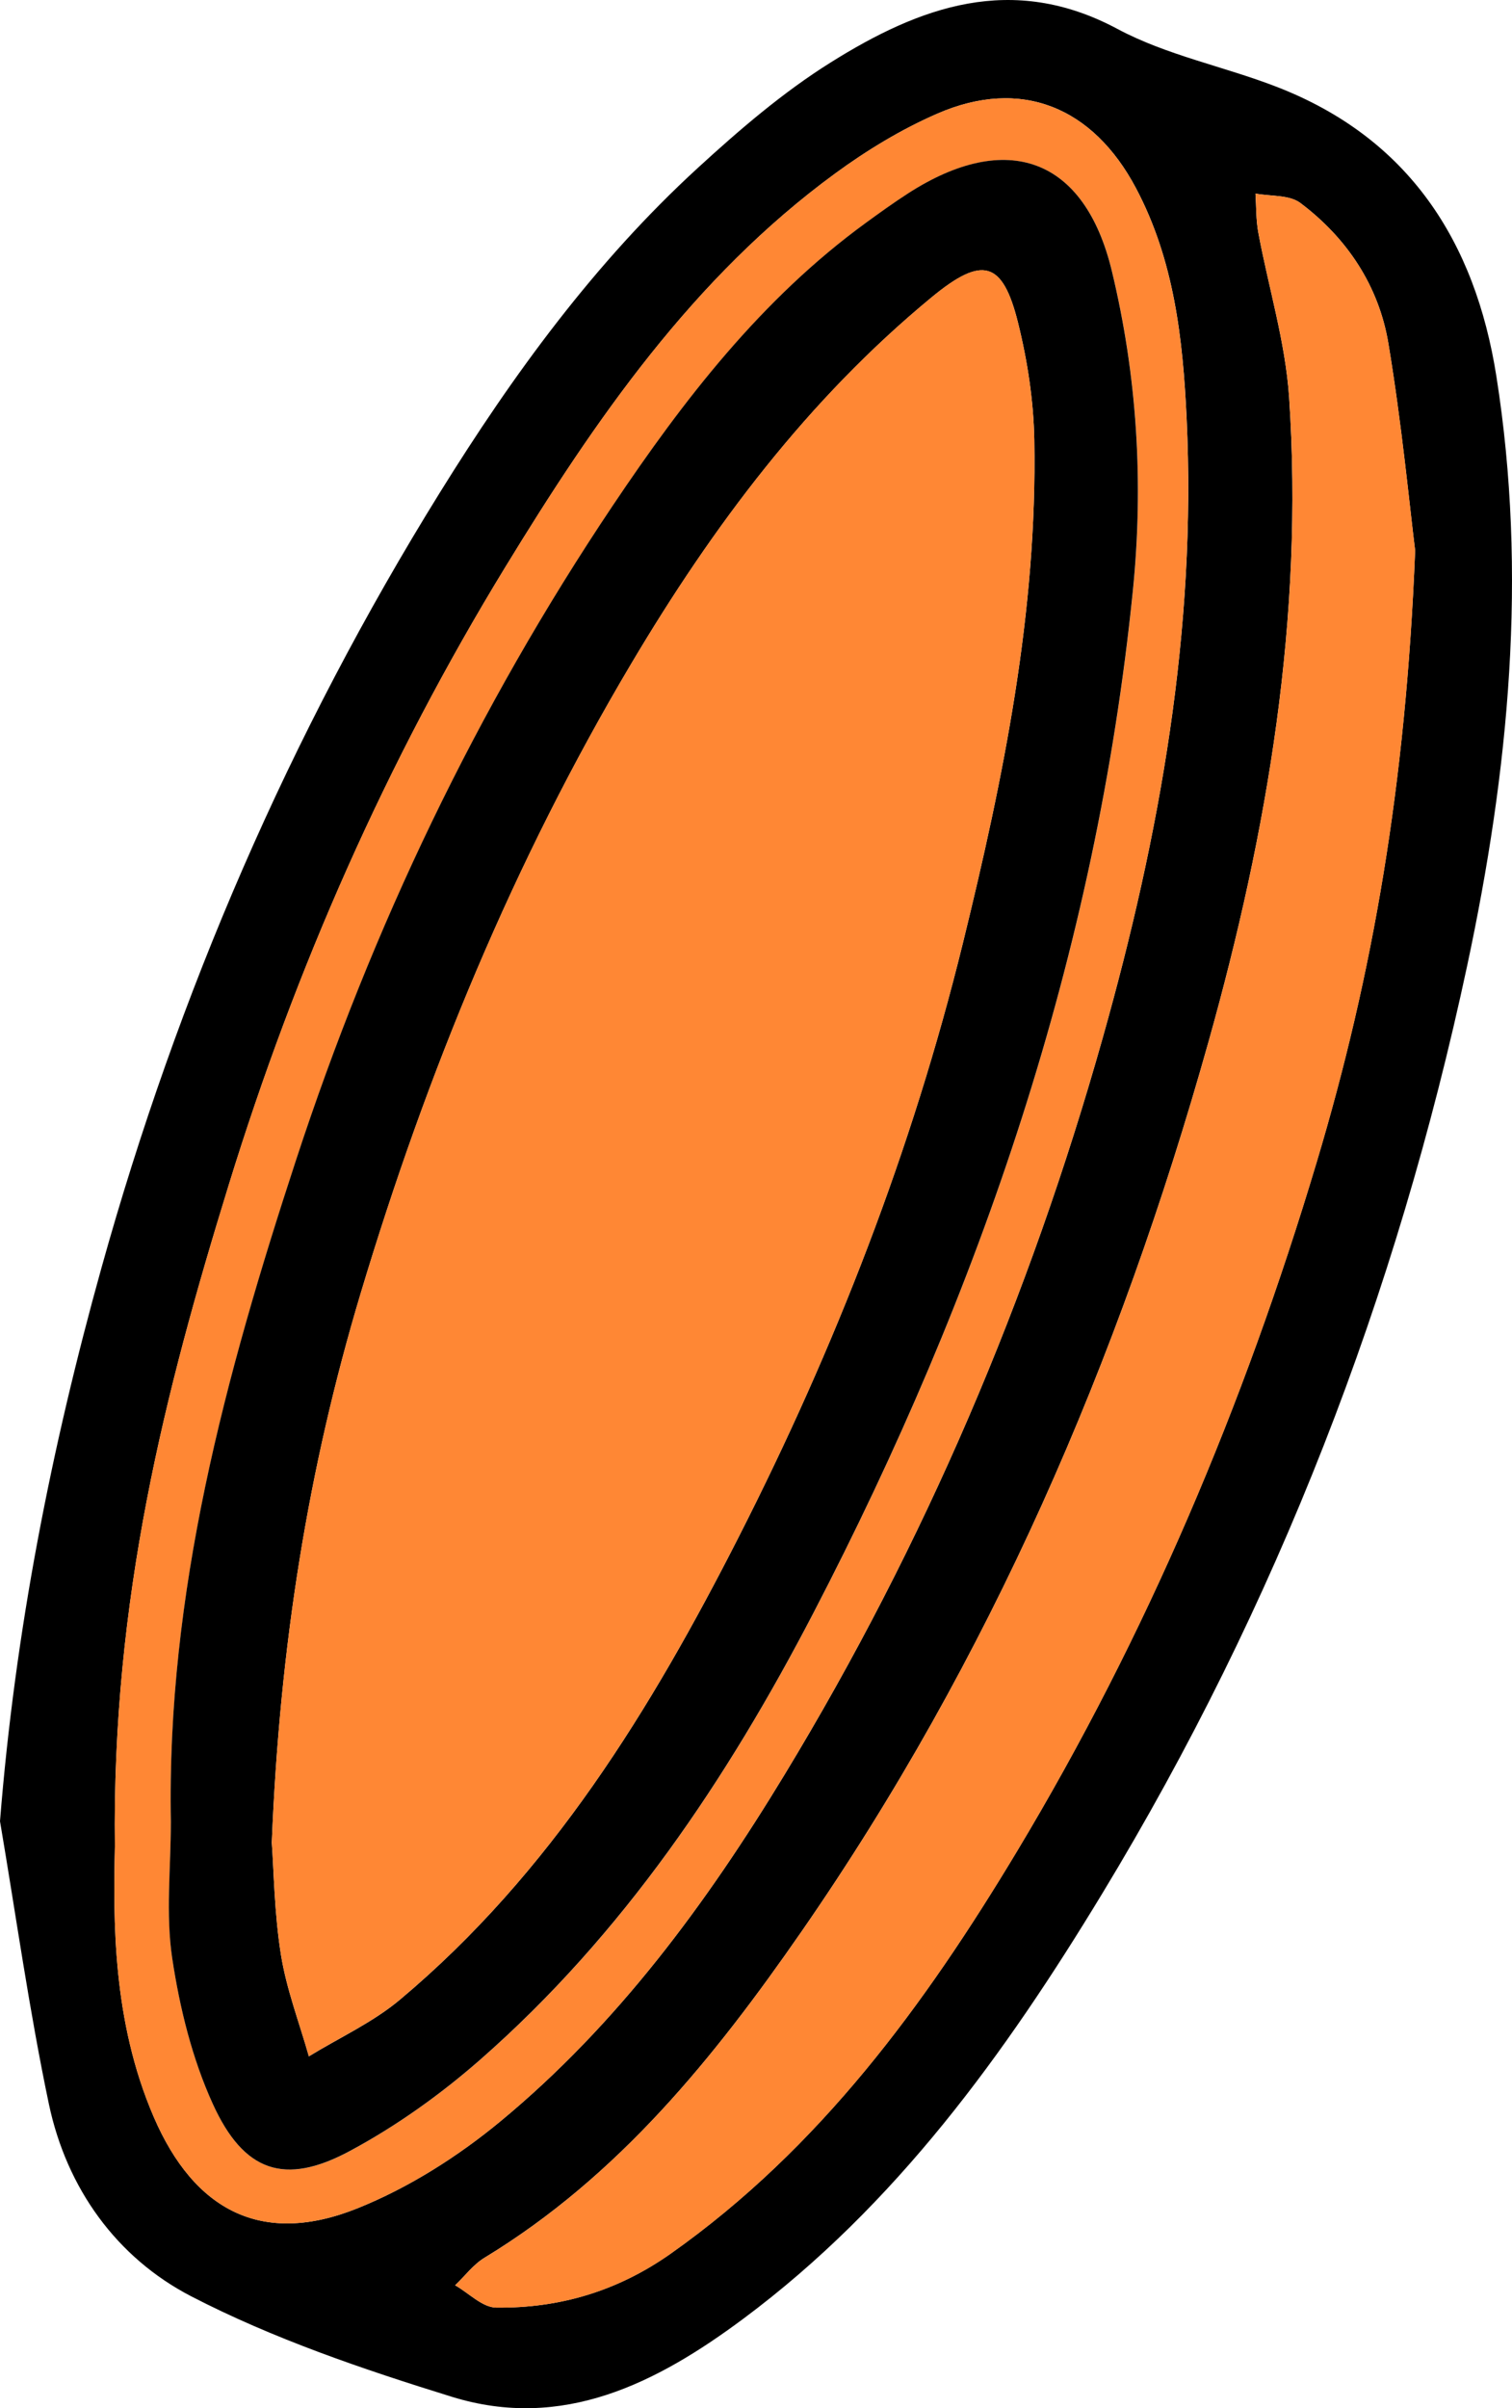 <?xml version="1.0" encoding="UTF-8"?>
<svg id="_Слой_1" data-name="Слой 1" xmlns="http://www.w3.org/2000/svg" viewBox="0 0 488.07 777.08">
  <defs>
    <style>
      .cls-1, .cls-2 {
        stroke-width: 0px;
      }

      .cls-2 {
        fill: #ff8734;
      }
    </style>
  </defs>
  <path class="cls-1" d="m0,587.67c4.88-61.4,16.58-120.55,32.77-178.63,24.62-88.34,60.76-171.99,109.19-250.05,23.67-38.15,50.05-74.35,83.32-104.83,13.41-12.29,27.45-24.35,42.8-33.97,28.72-18,58.55-29.09,92.66-10.84,15.89,8.5,34.35,12.08,51.35,18.66,42.68,16.51,64.08,49.94,70.93,93.36,10.11,64.01,4.06,127.22-9.45,190.38-22.75,106.35-61.39,206.25-117.71,299.16-31.37,51.76-66.64,100.63-115.95,137.32-27.92,20.77-58.27,36.24-94.09,25.15-28.67-8.88-57.55-18.68-84.09-32.41-24.06-12.45-40.23-34.85-45.96-62.09-6.34-30.18-10.6-60.79-15.77-91.21ZM456.81,177.71c-1.82-14.52-4.31-40.85-8.64-66.87-3.09-18.57-13.32-34-28.43-45.35-3.57-2.68-9.59-2.11-14.48-3.03.28,4.19.15,8.45.91,12.55,3.29,17.74,8.75,35.31,9.95,53.18,4.75,70.9-6.87,139.78-26.02,208-28.83,102.7-70.55,199.31-131.38,287.09-28.12,40.59-59.08,78.99-102.3,105.23-3.63,2.2-6.35,5.9-9.5,8.9,4.41,2.52,8.8,7.15,13.25,7.2,20.47.24,39.24-5.34,56.37-17.44,48.11-33.98,81.97-80.28,111.7-129.74,41.94-69.78,73.33-144.15,96.75-222.34,18.21-60.78,28.82-122.25,31.81-197.39ZM37.09,596.05c-.47,23.07-.96,55.82,12.57,87.11,13.07,30.24,34.98,41.76,65.75,29.4,16.56-6.65,32.46-16.75,46.26-28.17,37.65-31.17,66.35-70.17,91.58-111.75,45.23-74.54,79.09-153.96,102.74-237.88,18.43-65.39,30.27-131.67,27.05-199.82-1.2-25.42-3.98-50.91-16.37-74.26-13.89-26.2-37.09-35.75-64.09-24.01-11.59,5.04-22.7,11.79-32.93,19.27-45.92,33.58-77.52,79.55-106.61,127.18-38.21,62.56-67.61,129.22-89.23,199.33-20.5,66.46-37.74,133.44-36.71,213.6Z"/>
  <path class="cls-2" d="m456.81,177.71c-2.98,75.13-13.59,136.61-31.81,197.39-23.43,78.19-54.81,152.56-96.75,222.34-29.73,49.46-63.59,95.75-111.7,129.74-17.13,12.1-35.9,17.68-56.37,17.44-4.44-.05-8.83-4.68-13.25-7.2,3.14-3,5.87-6.69,9.5-8.9,43.22-26.24,74.17-64.65,102.3-105.23,60.83-87.78,102.55-184.39,131.38-287.09,19.15-68.22,30.77-137.1,26.02-208-1.2-17.86-6.66-35.43-9.95-53.18-.76-4.1-.63-8.36-.91-12.55,4.89.92,10.91.35,14.48,3.03,15.11,11.36,25.34,26.78,28.43,45.35,4.34,26.02,6.83,52.35,8.64,66.87Z"/>
  <path class="cls-2" d="m37.09,596.05c-1.03-80.16,16.22-147.14,36.71-213.6,21.62-70.11,51.02-136.78,89.23-199.33,29.09-47.63,60.69-93.6,106.61-127.18,10.23-7.48,21.34-14.23,32.93-19.27,27-11.73,50.2-2.19,64.09,24.01,12.38,23.35,15.16,48.83,16.37,74.26,3.23,68.15-8.61,134.43-27.05,199.82-23.65,83.92-57.51,163.34-102.74,237.88-25.23,41.58-53.93,80.58-91.58,111.75-13.8,11.43-29.69,21.52-46.26,28.17-30.77,12.36-52.68.84-65.75-29.4-13.53-31.3-13.04-64.04-12.57-87.11Zm18.08-7.87c0,14.61-1.69,29.48.45,43.77,2.4,15.99,6.42,32.3,13.09,46.95,10.02,22.02,23.23,26.46,44.11,15.27,15.09-8.09,29.43-18.33,42.33-29.64,45.96-40.31,79.53-90.34,107.45-144.06,53.89-103.68,91.24-212.69,103.09-329.66,3.54-34.94,1.41-69.4-6.77-103.36-8.78-36.48-33.85-45.66-65.87-24.97-4.59,2.97-9.04,6.17-13.46,9.39-33.79,24.58-58.92,57.2-81.8,91.33-43.9,65.48-77.58,135.99-102.19,211.08-22.84,69.69-41.85,139.82-40.42,213.92Z"/>
  <path class="cls-1" d="m55.16,588.18c-1.43-74.1,17.58-144.23,40.42-213.92,24.61-75.09,58.29-145.6,102.19-211.08,22.88-34.12,48.01-66.74,81.8-91.33,4.42-3.22,8.87-6.42,13.46-9.39,32.02-20.68,57.09-11.51,65.87,24.97,8.18,33.96,10.31,68.41,6.77,103.36-11.85,116.98-49.2,225.98-103.09,329.66-27.92,53.72-61.5,103.74-107.45,144.06-12.9,11.31-27.23,21.56-42.33,29.64-20.88,11.19-34.09,6.74-44.11-15.27-6.67-14.65-10.68-30.96-13.09-46.95-2.15-14.29-.45-29.16-.45-43.77Zm32.57,6.38c.66,8.87.8,22.67,2.95,36.15,1.78,11.14,5.92,21.9,9.02,32.83,9.86-6.04,20.65-10.95,29.41-18.3,48.64-40.78,81.13-93.86,109.4-149.42,31.08-61.08,55.88-124.68,72.32-191.56,13.13-53.43,24.03-106.98,23.04-162.24-.23-12.66-2.19-25.54-5.25-37.85-4.99-20.09-11.54-21.73-27.99-8.15-40.01,33.02-70.59,73.89-96.86,118.14-37.94,63.89-65.94,131.89-87.34,203.15-16.97,56.52-26.13,113.75-28.7,177.26Z"/>
  <path class="cls-2" d="m87.73,594.55c2.57-63.51,11.73-120.73,28.7-177.26,21.4-71.26,49.4-139.26,87.34-203.15,26.27-44.25,56.85-85.12,96.86-118.14,16.45-13.58,23-11.94,27.99,8.15,3.06,12.31,5.02,25.19,5.25,37.85.99,55.26-9.91,108.8-23.04,162.24-16.43,66.88-41.24,130.49-72.32,191.56-28.27,55.56-60.76,108.64-109.4,149.42-8.76,7.34-19.56,12.26-29.41,18.3-3.1-10.93-7.24-21.69-9.02-32.83-2.15-13.48-2.29-27.28-2.95-36.15Z"/>
</svg>